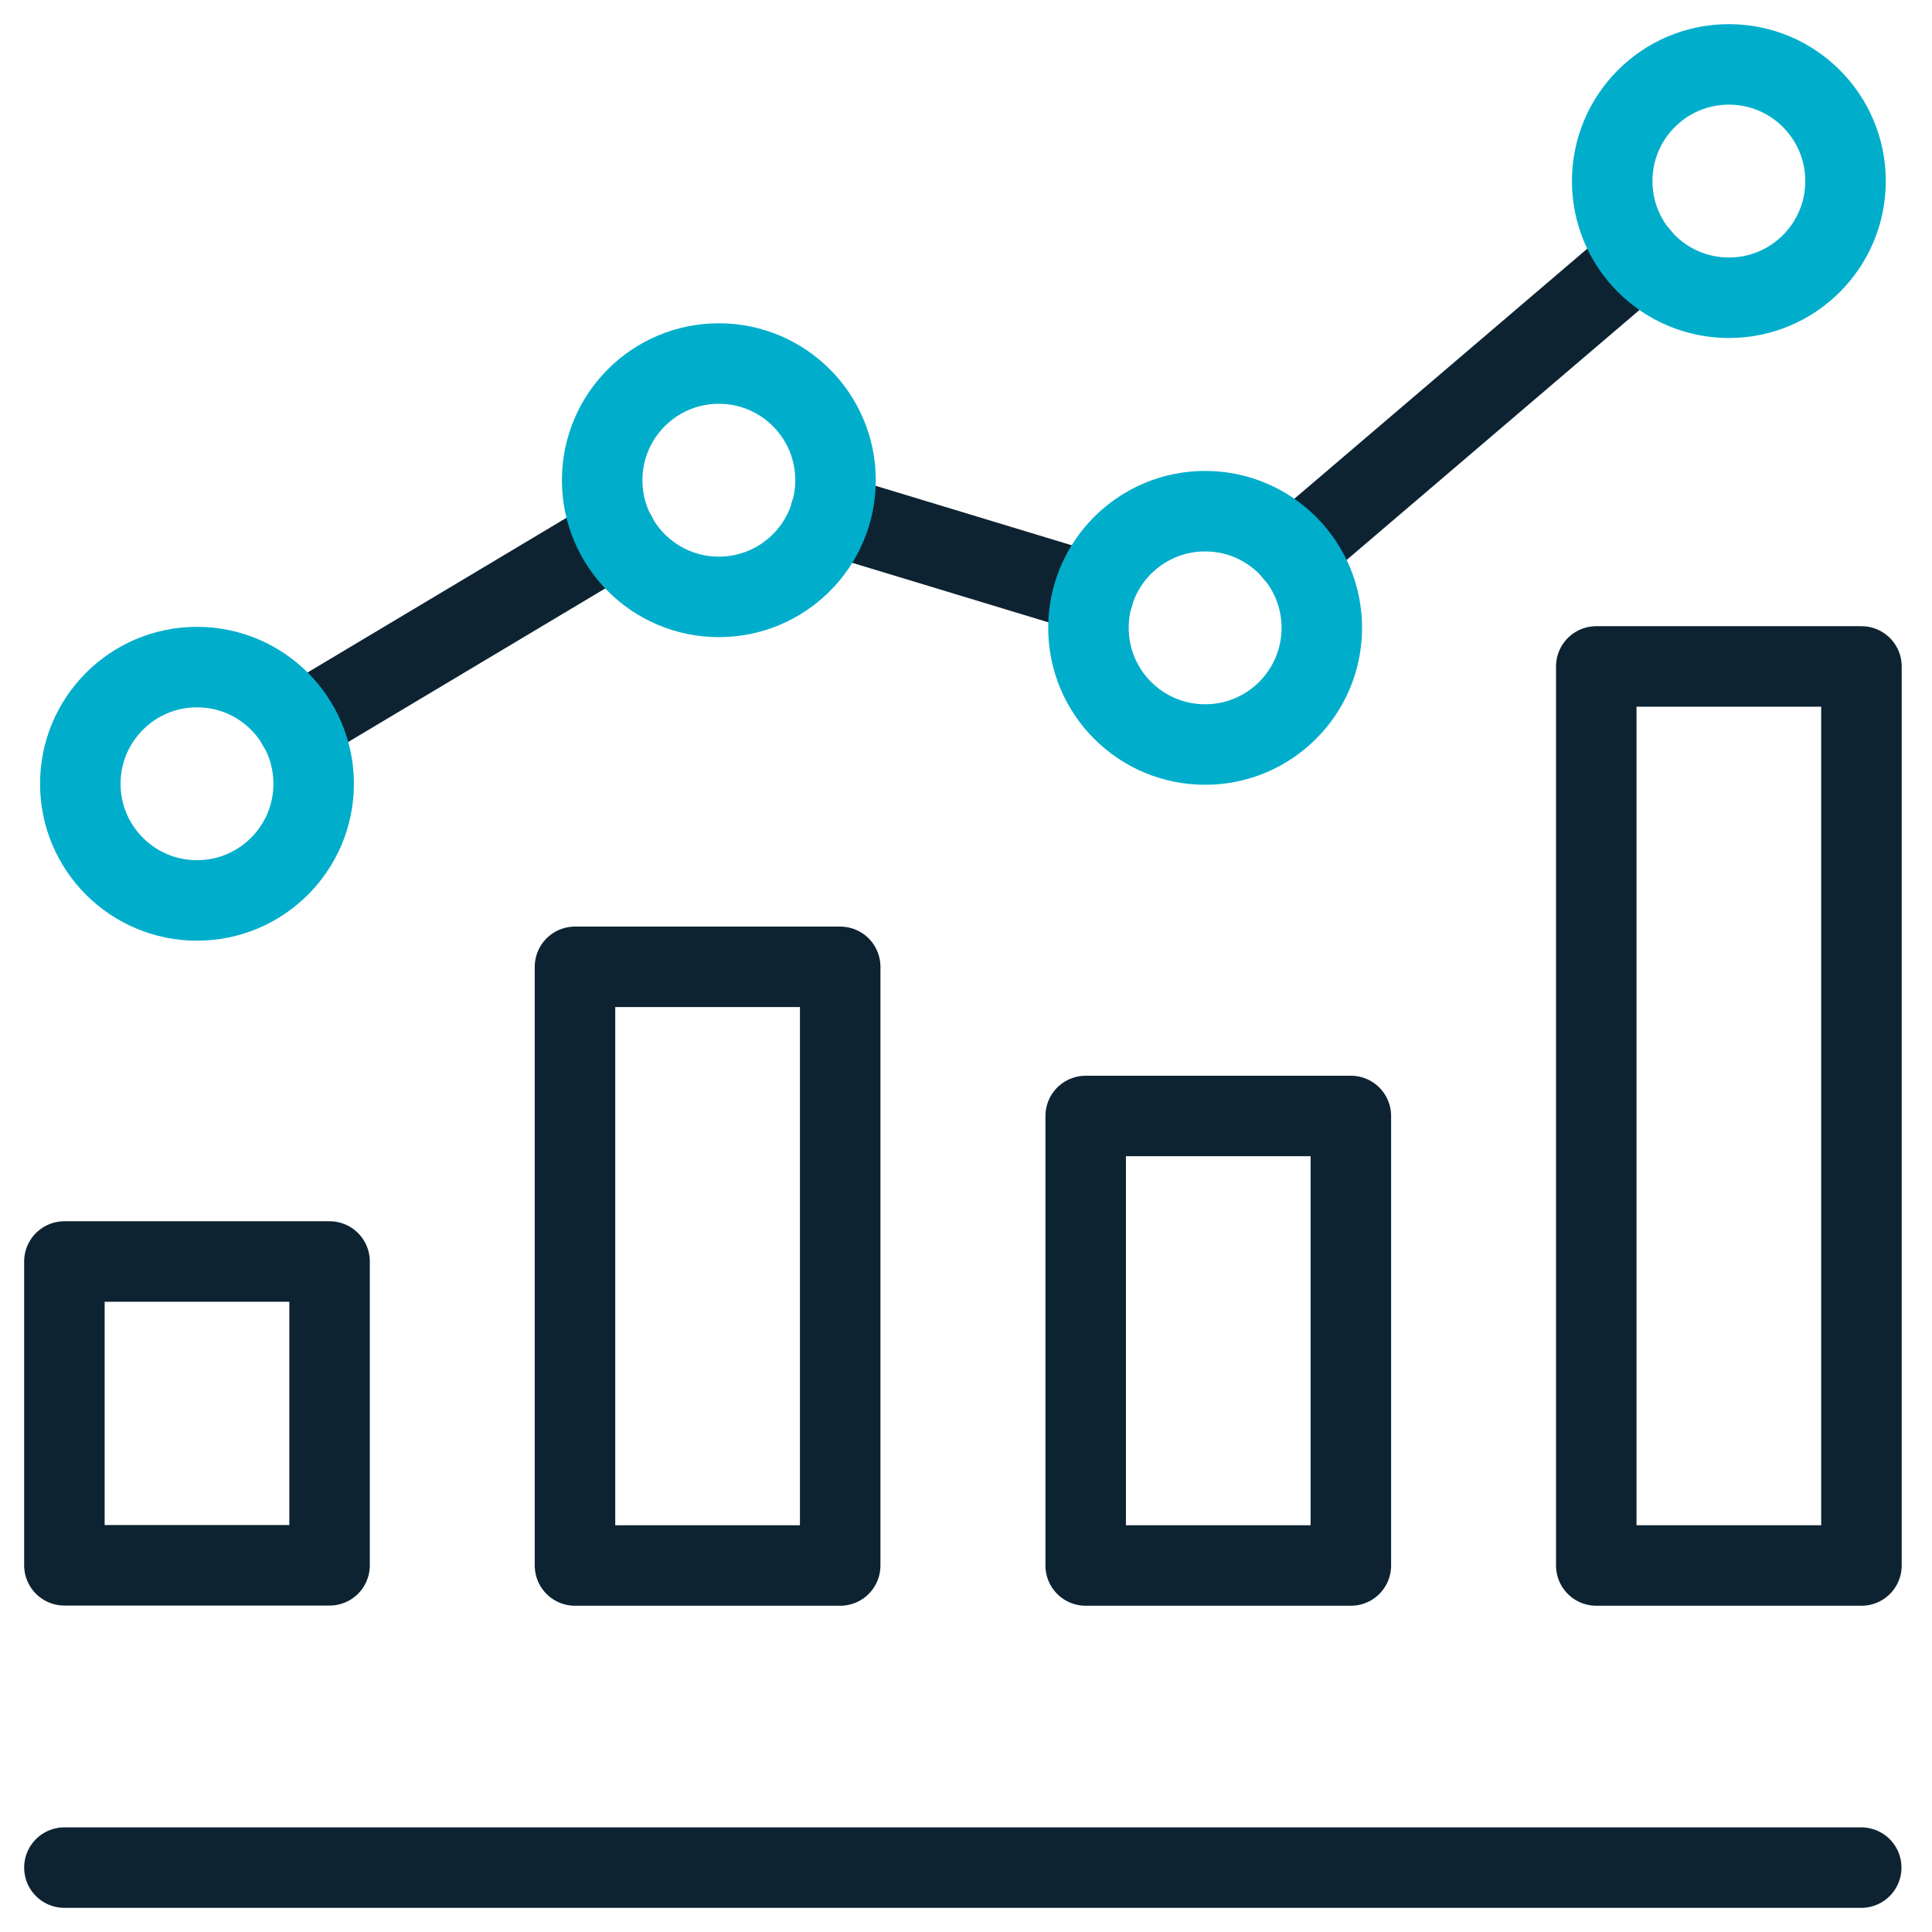 <svg width="60" height="60" viewBox="0 0 60 60" fill="none" xmlns="http://www.w3.org/2000/svg">
<path d="M2 58H57.802" stroke="#0D2332" stroke-width="2.5" stroke-linecap="round" stroke-linejoin="round"/>
<path d="M40.18 17.147L50.932 7.969" stroke="#0D2332" stroke-width="2.5" stroke-linecap="round" stroke-linejoin="round"/>
<path d="M25.789 15.967L33.959 18.445" stroke="#0D2332" stroke-width="2.5" stroke-linecap="round" stroke-linejoin="round"/>
<path d="M9.248 22.522L19.13 16.619" stroke="#0D2332" stroke-width="2.5" stroke-linecap="round" stroke-linejoin="round"/>
<path d="M53.692 9.247C55.693 9.247 57.315 7.625 57.315 5.624C57.315 3.622 55.693 2 53.692 2C51.691 2 50.068 3.622 50.068 5.624C50.068 7.625 51.691 9.247 53.692 9.247Z" stroke="#00AECB" stroke-width="2.5" stroke-linecap="round" stroke-linejoin="round"/>
<path d="M37.426 23.122C39.428 23.122 41.05 21.499 41.05 19.498C41.05 17.497 39.428 15.875 37.426 15.875C35.425 15.875 33.803 17.497 33.803 19.498C33.803 21.499 35.425 23.122 37.426 23.122Z" stroke="#00AECB" stroke-width="2.5" stroke-linecap="round" stroke-linejoin="round"/>
<path d="M22.325 18.537C24.326 18.537 25.948 16.915 25.948 14.913C25.948 12.912 24.326 11.29 22.325 11.29C20.323 11.29 18.701 12.912 18.701 14.913C18.701 16.915 20.323 18.537 22.325 18.537Z" stroke="#00AECB" stroke-width="2.5" stroke-linecap="round" stroke-linejoin="round"/>
<path d="M6.118 27.964C8.119 27.964 9.741 26.342 9.741 24.341C9.741 22.34 8.119 20.717 6.118 20.717C4.116 20.717 2.494 22.34 2.494 24.341C2.494 26.342 4.116 27.964 6.118 27.964Z" stroke="#00AECB" stroke-width="2.5" stroke-linecap="round" stroke-linejoin="round"/>
<path d="M26.093 30.026H17.857V48.618H26.093V30.026Z" stroke="#0D2332" stroke-width="2.5" stroke-linecap="round" stroke-linejoin="round"/>
<path d="M57.809 20.697H49.574V48.618H57.809V20.697Z" stroke="#0D2332" stroke-width="2.5" stroke-linecap="round" stroke-linejoin="round"/>
<path d="M41.952 34.658H33.717V48.618H41.952V34.658Z" stroke="#0D2332" stroke-width="2.5" stroke-linecap="round" stroke-linejoin="round"/>
<path d="M10.235 39.177H2V48.612H10.235V39.177Z" stroke="#0D2332" stroke-width="2.5" stroke-linecap="round" stroke-linejoin="round"/>
</svg>
